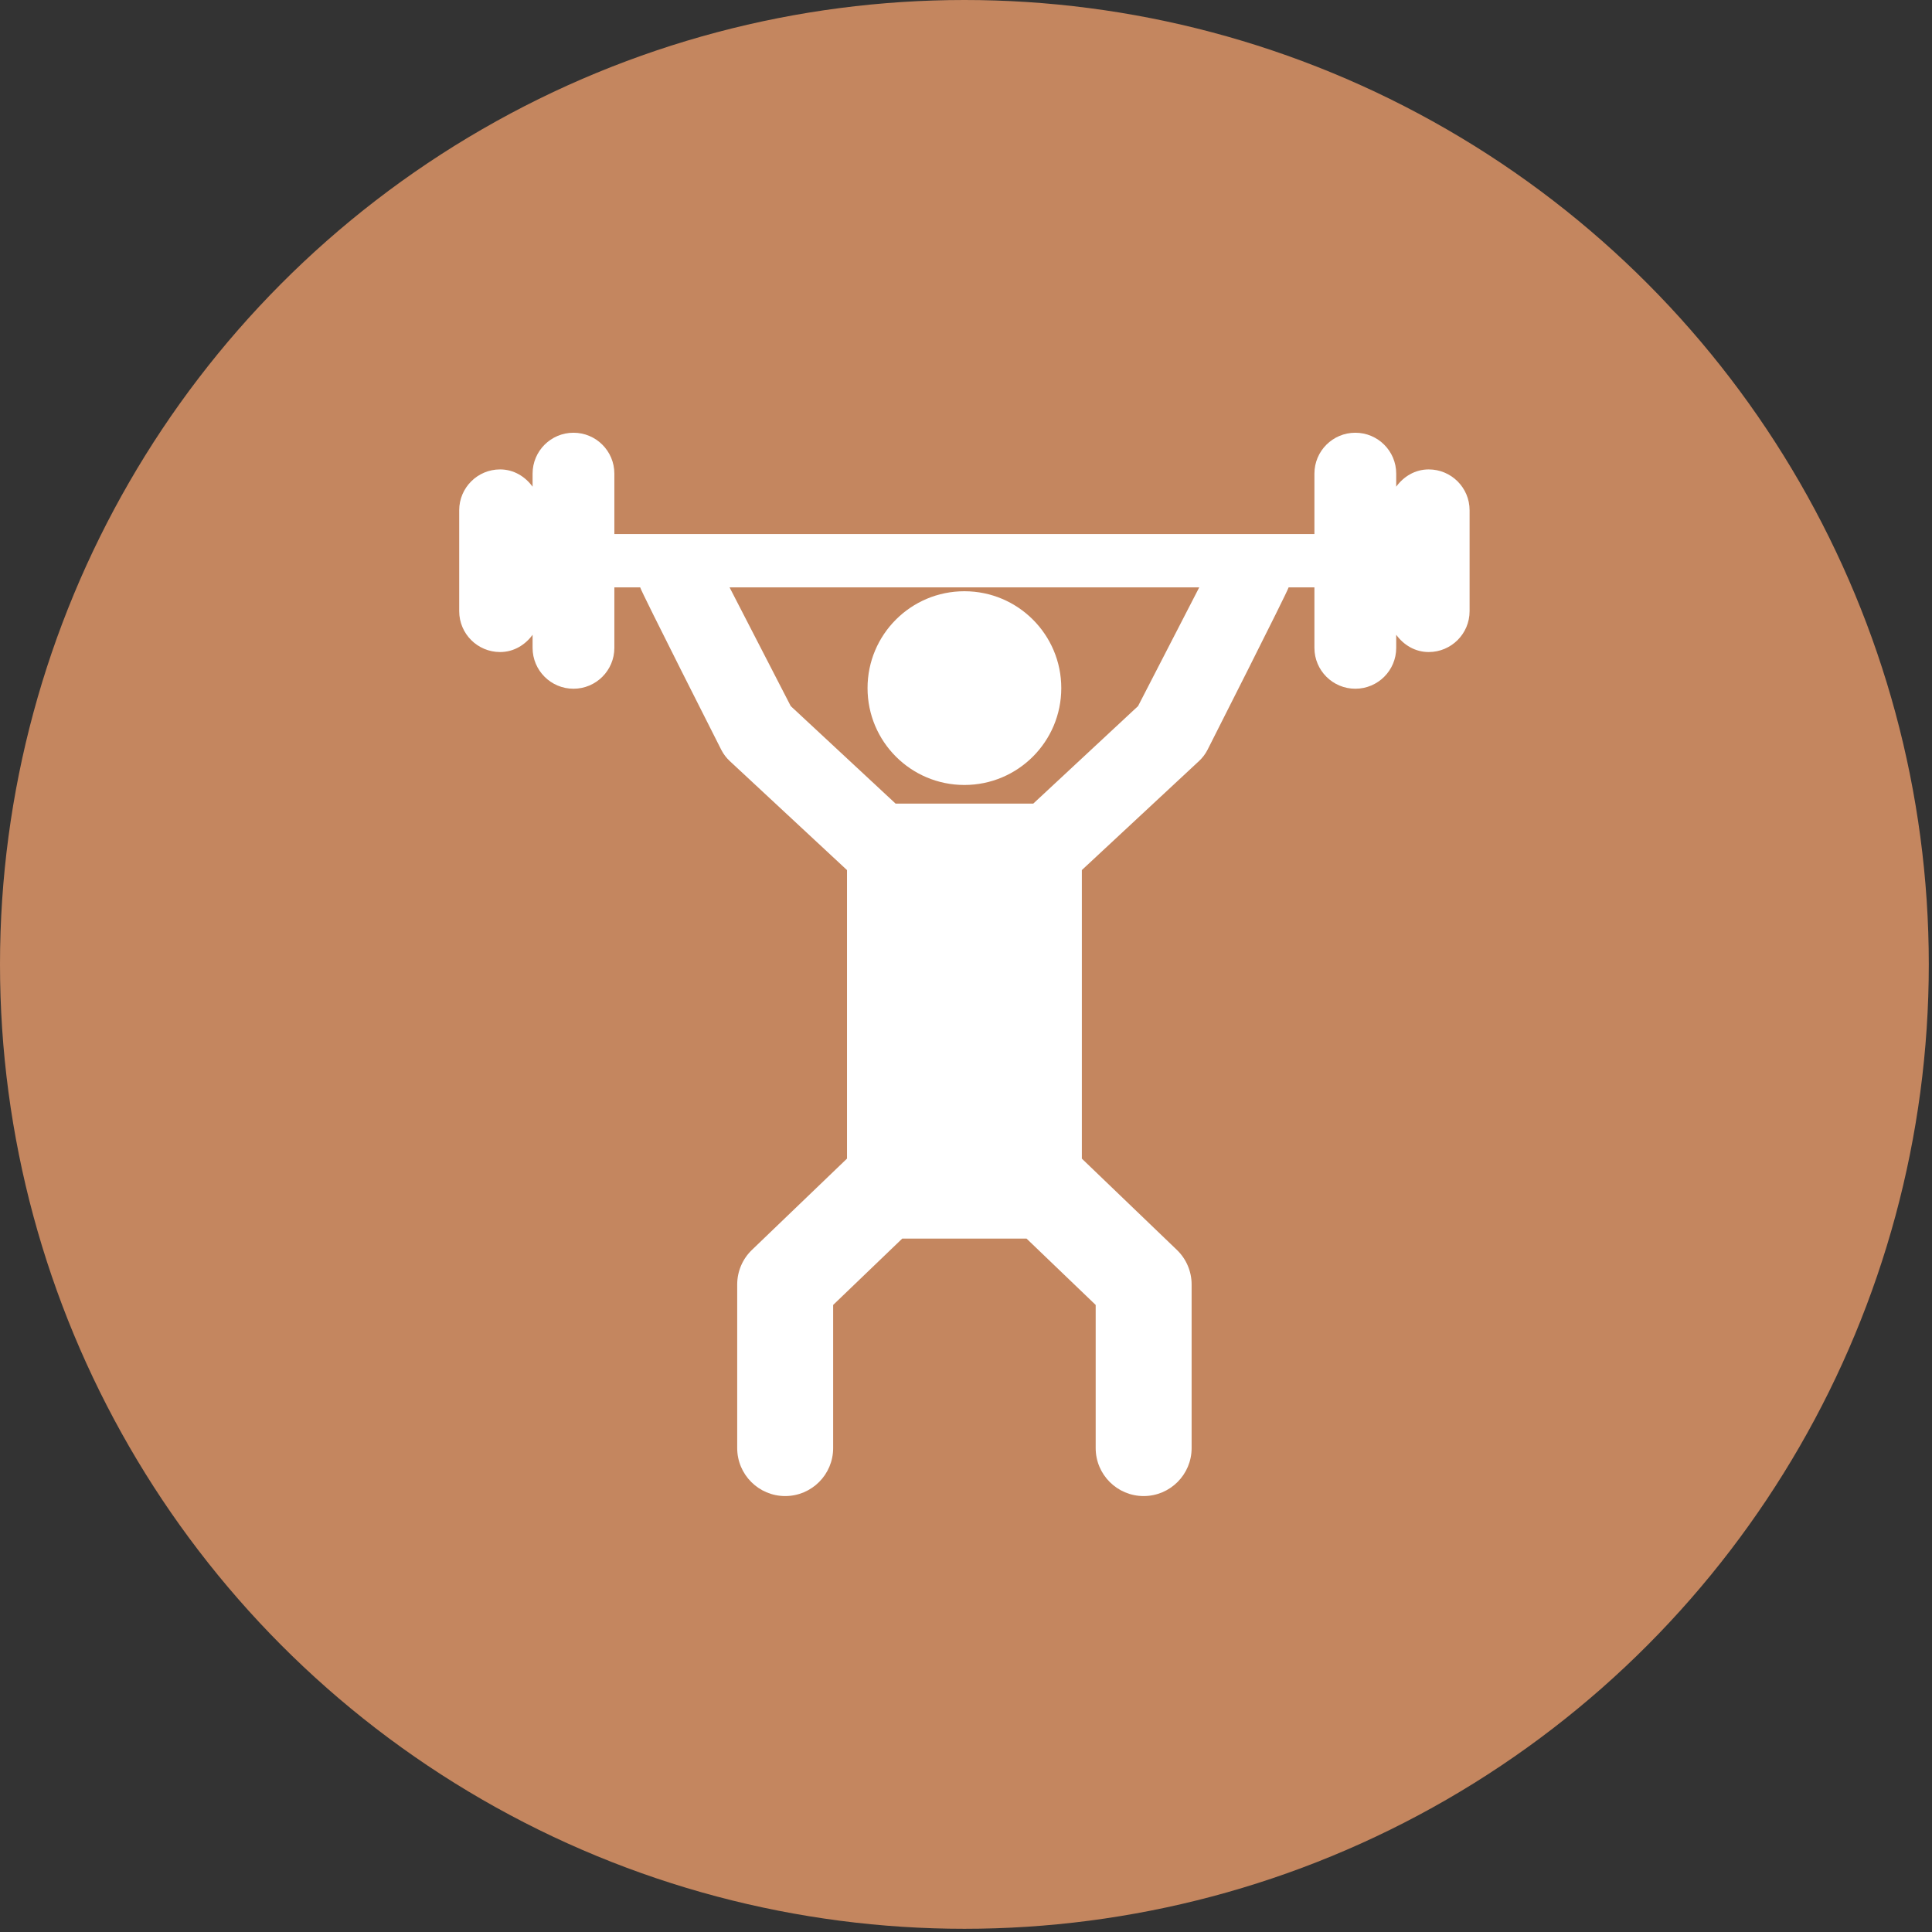 <svg width="123" height="123" viewBox="0 0 123 123" fill="none" xmlns="http://www.w3.org/2000/svg">
<rect x="0" y="0" width="123" height="123" fill="#333333" stroke="none"/>
<circle cx="61.398" cy="61.398" r="61.398" fill="#C4865F"/>
<g clip-path="url(#clip0)">
<path d="M61.398 49.975C64.805 49.975 67.566 47.215 67.566 43.807C67.566 40.402 64.806 37.641 61.398 37.641C57.99 37.641 55.232 40.402 55.232 43.807C55.232 47.215 57.99 49.975 61.398 49.975Z" fill="white"/>
<path d="M90.958 29.885C90.093 29.885 89.362 30.335 88.889 30.985V30.152C88.889 28.715 87.722 27.55 86.285 27.55C84.849 27.55 83.682 28.715 83.682 30.152V34.002H39.113V30.152C39.113 28.715 37.947 27.55 36.51 27.55C35.074 27.55 33.907 28.715 33.907 30.152V30.986C33.434 30.335 32.702 29.885 31.838 29.885C30.402 29.885 29.235 31.05 29.235 32.487V38.91C29.235 40.348 30.402 41.512 31.838 41.512C32.702 41.512 33.434 41.063 33.907 40.413V41.246C33.907 42.684 35.074 43.848 36.51 43.848C37.947 43.848 39.113 42.684 39.113 41.246V37.396H40.758C40.802 37.636 45.922 47.741 45.922 47.741C46.059 48.008 46.242 48.249 46.463 48.455L53.924 55.394V73.762L47.873 79.574C47.272 80.15 46.934 80.946 46.934 81.778V92.191C46.934 93.878 48.302 95.246 49.988 95.246C51.675 95.246 53.042 93.878 53.042 92.191V83.079L57.442 78.853H65.353L69.756 83.079V92.191C69.756 93.878 71.124 95.246 72.81 95.246C74.496 95.246 75.864 93.878 75.864 92.191V81.778C75.864 80.946 75.526 80.15 74.925 79.574L68.876 73.764V55.392L76.332 48.454C76.553 48.249 76.737 48.008 76.874 47.741C76.874 47.741 81.994 37.636 82.038 37.396H83.682V41.246C83.682 42.684 84.849 43.848 86.286 43.848C87.722 43.848 88.889 42.684 88.889 41.246V40.412C89.362 41.063 90.093 41.512 90.958 41.512C92.394 41.512 93.561 40.348 93.561 38.91V32.487C93.561 31.049 92.394 29.885 90.958 29.885ZM72.454 44.953L65.782 51.162H57.018L50.342 44.953L46.448 37.396H76.348L72.454 44.953Z" fill="white"/>
</g>
<defs>
<clipPath id="clip0">
<rect width="67.695" height="67.695" fill="white" transform="translate(27.55 27.55)"/>
</clipPath>
</defs>
</svg>
